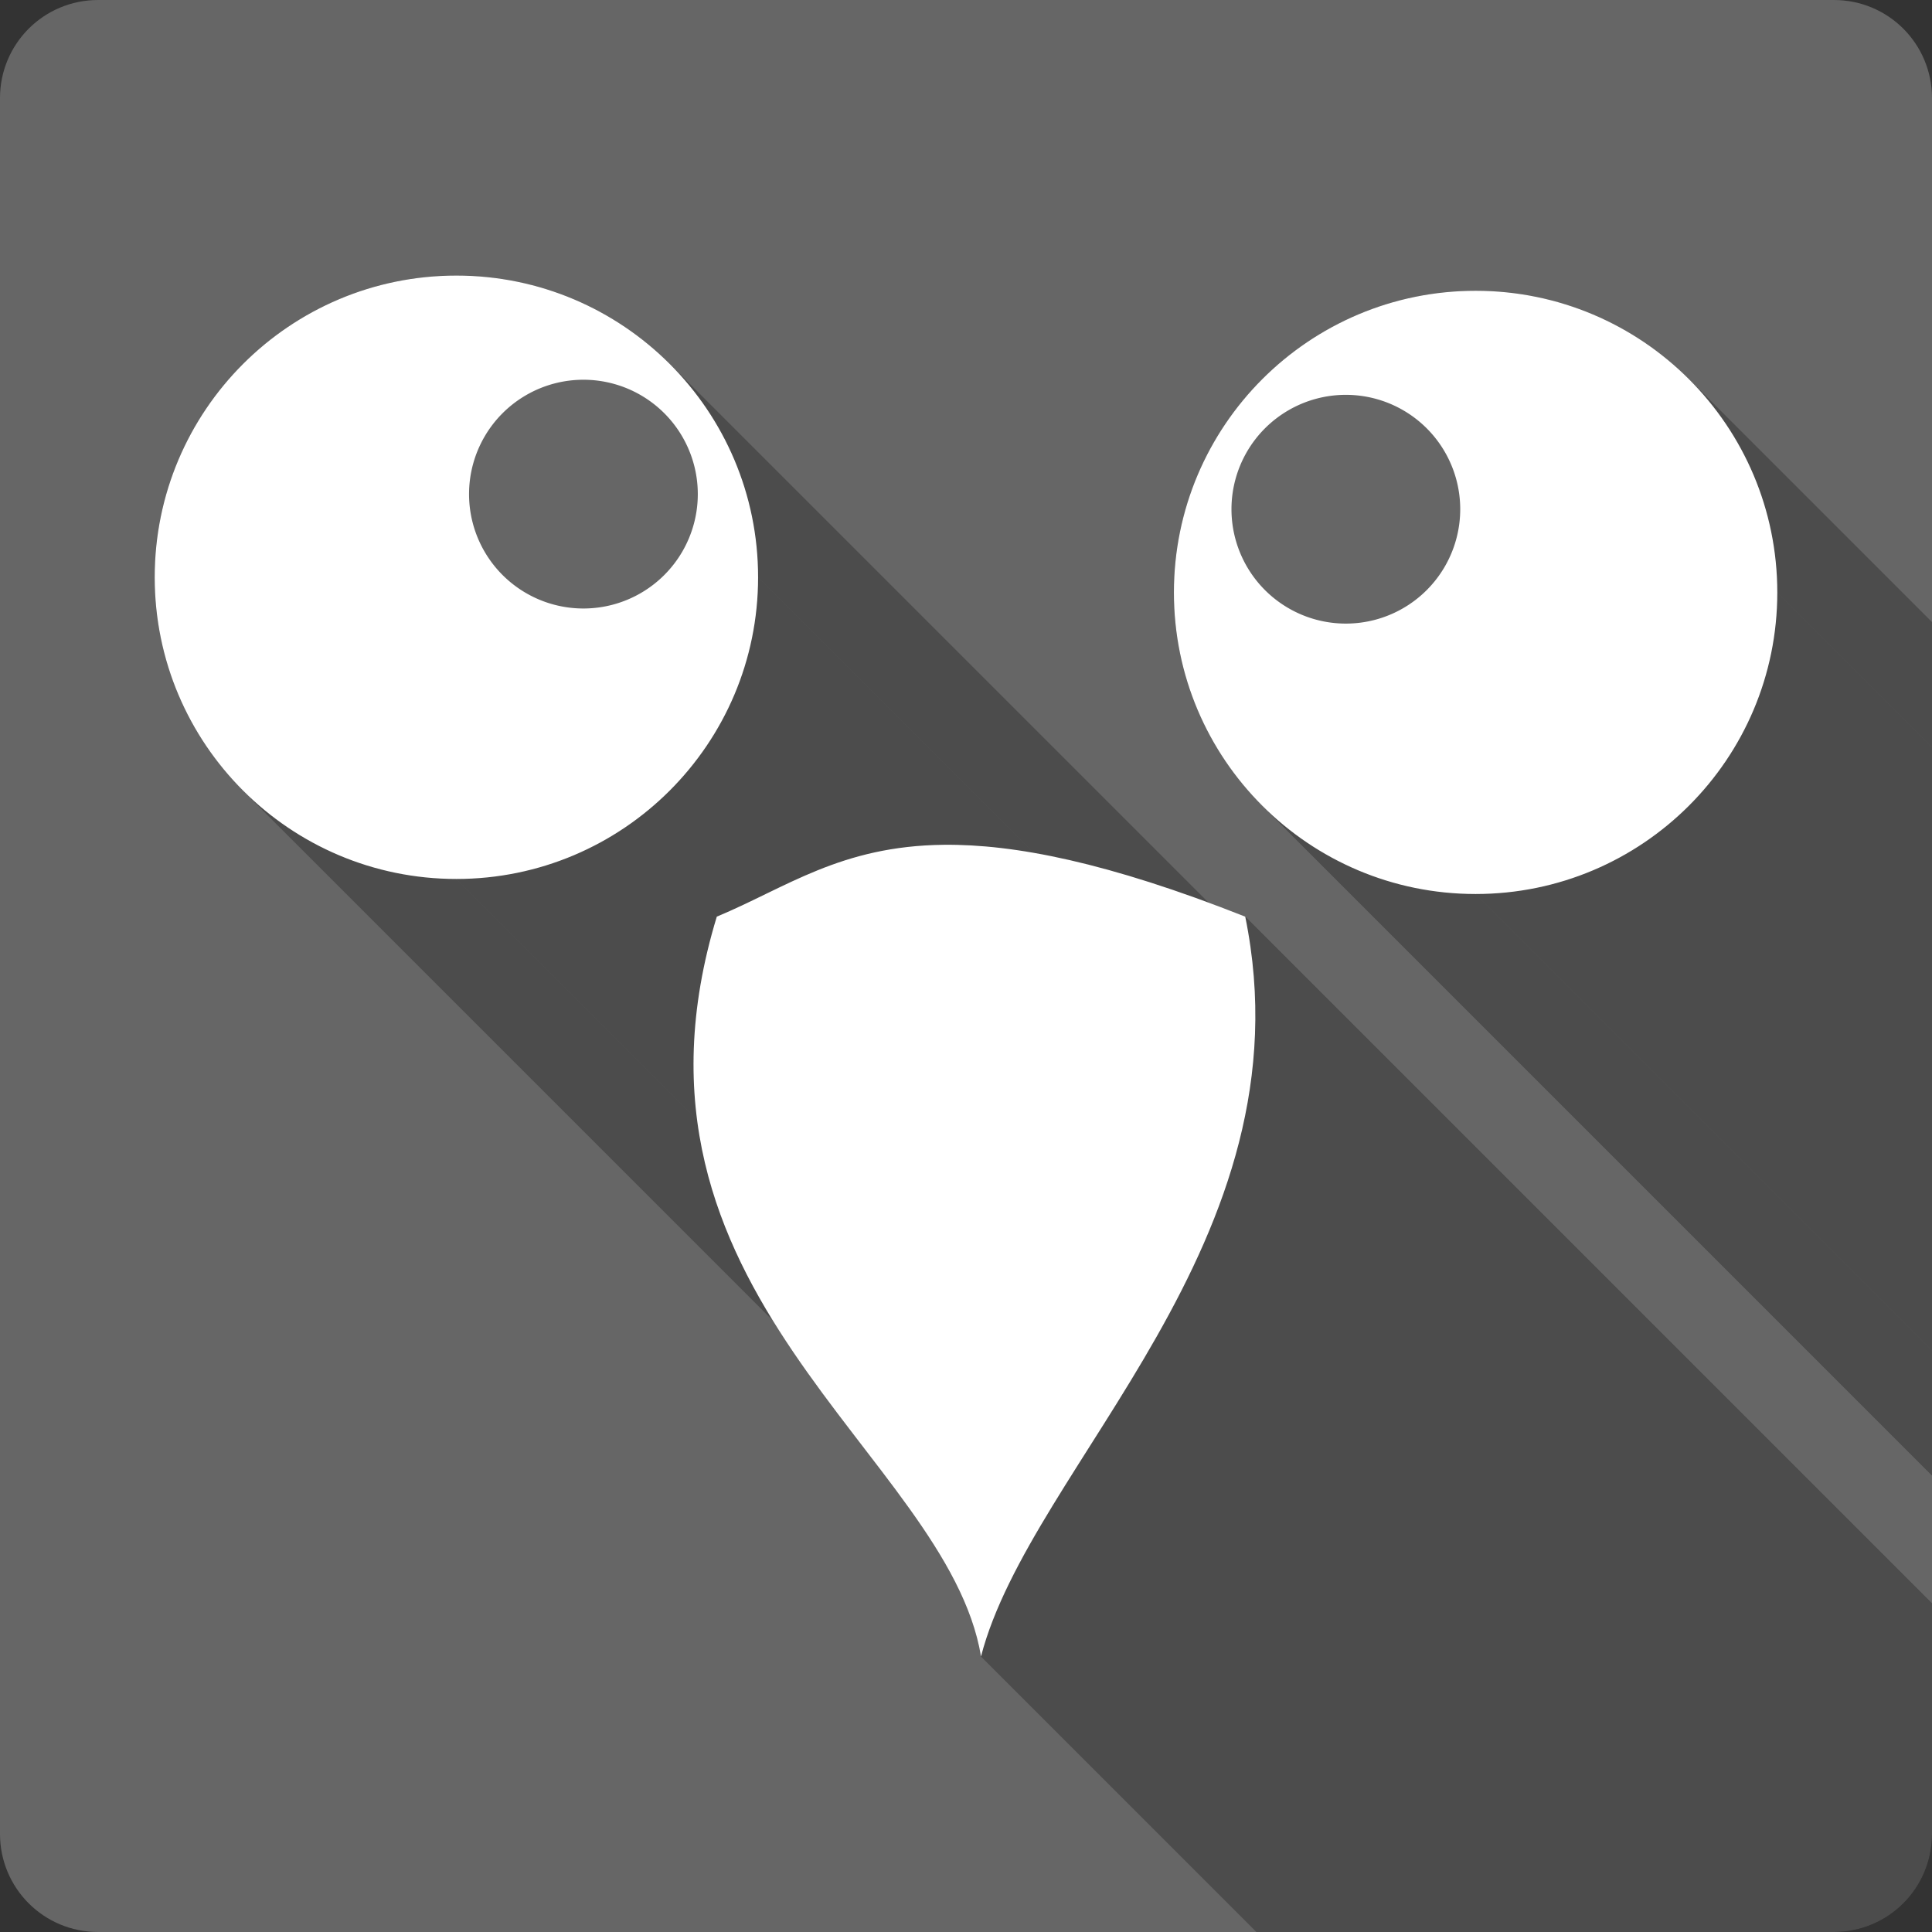<?xml version="1.0" encoding="UTF-8" standalone="no"?>
<!-- Created with Inkscape (http://www.inkscape.org/) -->

<svg
   xmlns:dc="http://purl.org/dc/elements/1.1/"
   xmlns:cc="http://creativecommons.org/ns#"
   xmlns:rdf="http://www.w3.org/1999/02/22-rdf-syntax-ns#"
   xmlns:svg="http://www.w3.org/2000/svg"
   xmlns="http://www.w3.org/2000/svg"
   xmlns:xlink="http://www.w3.org/1999/xlink"
   xmlns:inkscape="http://www.inkscape.org/namespaces/inkscape"
   version="1.1"
   width="100%"
   height="100%"
   viewBox="0 0 512 512"
   id="svg2">
  <rect x="0" y="0" width="512" height="512" fill="#333333" stroke="none"/>
  <defs
     id="defs4">
    <clipPath
       id="1">
      <path
         d="M 26,0 C 11.603,0 0,11.603 0,26 v 460 c 0,14.397 11.603,26 26,26 h 460 c 14.397,0 26,-11.603 26,-26 V 26 C 512,11.603 500.397,0 486,0 H 26"
         inkscape:connector-curvature="0"
         id="path7" />
    </clipPath>
  </defs>
  <path
     d="M 26,0 C 11.603,0 0,11.603 0,26 v 460 c 0,14.397 11.603,26 26,26 h 460 c 14.397,0 26,-11.603 26,-26 V 26 C 512,11.603 500.397,0 486,0 H 26"
     inkscape:connector-curvature="0"
     id="path9"
     style="fill:#666666" />
  <g
     clip-path="url(#1)"
     id="g11"
     style="opacity:0.25;color:#000000;fill-rule:evenodd">
    <path
       d="m 120.95,73.03 c -44.15,0 -79.952,35.799 -79.952,79.952 l 353.55,353.55 c 0,-44.15 35.799,-79.952 79.952,-79.952 z"
       inkscape:connector-curvature="0"
       id="path13" />
    <path
       d="m 41,152.99 c 0,22.08 8.95,42.06 23.419,56.53 l 353.55,353.55 C 403.5,548.601 394.55,528.613 394.55,506.54 z"
       inkscape:connector-curvature="0"
       id="path15" />
    <path
       d="m 64.42,209.52 c 14.469,14.469 34.457,23.419 56.53,23.419 l 353.55,353.55 c -22.08,0 -42.06,-8.95 -56.53,-23.419 z"
       inkscape:connector-curvature="0"
       id="path17" />
    <path
       d="m 120.95,232.94 c 44.15,0 79.952,-35.799 79.952,-79.952 l 353.55,353.55 c 0,44.15 -35.799,79.952 -79.952,79.952 z"
       inkscape:connector-curvature="0"
       id="path19" />
    <path
       d="m 200.9,152.99 c 0,-22.08 -8.95,-42.06 -23.419,-56.53 l 353.55,353.55 c 14.469,14.469 23.419,34.457 23.419,56.53 z"
       inkscape:connector-curvature="0"
       id="path21" />
    <path
       d="M 177.49,96.45 C 163.021,81.981 143.033,73.031 120.96,73.031 l 353.55,353.55 c 22.08,0 42.06,8.95 56.53,23.419 z"
       inkscape:connector-curvature="0"
       id="path23" />
    <path
       d="m 391.05,77.06 c -44.15,0 -79.952,35.799 -79.952,79.952 l 353.55,353.55 c 0,-44.15 35.799,-79.952 79.952,-79.952 z"
       inkscape:connector-curvature="0"
       id="path25" />
    <path
       d="m 311.1,157.01 c 0,22.07 8.941,42.03 23.397,56.49 l 353.55,353.55 C 673.591,552.594 664.65,532.626 664.65,510.56 z"
       inkscape:connector-curvature="0"
       id="path27" />
    <path
       d="m 334.49,213.5 c 14.471,14.471 34.467,23.418 56.56,23.418 l 353.55,353.55 c -22.09,0 -42.08,-8.948 -56.56,-23.418 z"
       inkscape:connector-curvature="0"
       id="path29" />
    <path
       d="m 391.05,236.92 c 44.15,0 79.952,-35.755 79.952,-79.908 l 353.55,353.55 c 0,44.15 -35.799,79.908 -79.952,79.908 z"
       inkscape:connector-curvature="0"
       id="path31" />
    <path
       d="m 471,157.01 c 0,-22.08 -8.95,-42.06 -23.419,-56.53 l 353.55,353.55 c 14.469,14.469 23.419,34.457 23.419,56.53 z"
       inkscape:connector-curvature="0"
       id="path33" />
    <path
       d="M 447.58,100.48 C 433.111,86.011 413.123,77.061 391.05,77.061 l 353.55,353.55 c 22.08,0 42.06,8.95 56.53,23.419 z"
       inkscape:connector-curvature="0"
       id="path35" />
    <path
       d="m 250.09,223.88 c -27.354,0.299 -41.696,11.367 -60.13,19.04 l 353.55,353.55 c 18.432,-7.669 32.774,-18.737 60.13,-19.04 z"
       inkscape:connector-curvature="0"
       id="path37" />
    <path
       d="m 189.96,242.92 c -30.414,99.91 61.03,142.36 70.02,196.05 L 613.53,792.52 C 604.539,738.824 513.1,696.38 543.51,596.47 z"
       inkscape:connector-curvature="0"
       id="path39" />
    <path
       d="M 259.98,438.97 C 273.13,388.171 347.62,329.09 330,242.92 l 353.55,353.55 c 17.622,86.17 -56.868,145.25 -70.02,196.05 z"
       inkscape:connector-curvature="0"
       id="path41" />
    <path
       d="m 330,242.92 c -36.39,-14.396 -61.19,-19.241 -79.908,-19.04 l 353.55,353.55 c 18.716,-0.204 43.518,4.64 79.908,19.04 z"
       inkscape:connector-curvature="0"
       id="path43" />
  </g>
  <path
     d="m 120.95,73.03 c -44.15,0 -79.952,35.799 -79.952,79.952 0,44.15 35.799,79.952 79.952,79.952 44.15,0 79.952,-35.799 79.952,-79.952 0,-44.15 -35.799,-79.952 -79.952,-79.952 m 270.1,4.03 c -44.15,0 -79.952,35.799 -79.952,79.952 0,44.15 35.799,79.908 79.952,79.908 44.15,0 79.952,-35.755 79.952,-79.908 0,-44.15 -35.799,-79.952 -79.952,-79.952 M 250.09,223.88 c -27.354,0.299 -41.696,11.367 -60.13,19.04 -30.414,99.91 61.03,142.36 70.02,196.05 13.15,-50.799 87.64,-109.88 70.02,-196.05 -36.39,-14.396 -61.19,-19.241 -79.908,-19.04"
     inkscape:connector-curvature="0"
     id="path45"
     style="color:#000000;fill:#ffffff;fill-rule:evenodd" />
  <g
     id="g89"
     style="line-height:125%;letter-spacing:0;word-spacing:0;font-family:Gentium Book Basic">
  </g>
  <g
     id="g137"
     style="line-height:125%;letter-spacing:0;word-spacing:0;font-family:Gentium Book Basic">
  </g>
  <path
     d="m -695.46,-76.2 a 57.955,57.955 0 1 1 -115.91,0 57.955,57.955 0 1 1 115.91,0"
     inkscape:connector-curvature="0"
     transform="matrix(0.523,0,0,0.523,750.7,174.8)"
     id="0"
     style="color:#000000;fill:#666666;fill-rule:evenodd" />
  <use
     transform="translate(-202.05,-4)"
     id="use190"
     x="0"
     y="0"
     width="1"
     height="1"
     xlink:href="#0" />
</svg>
